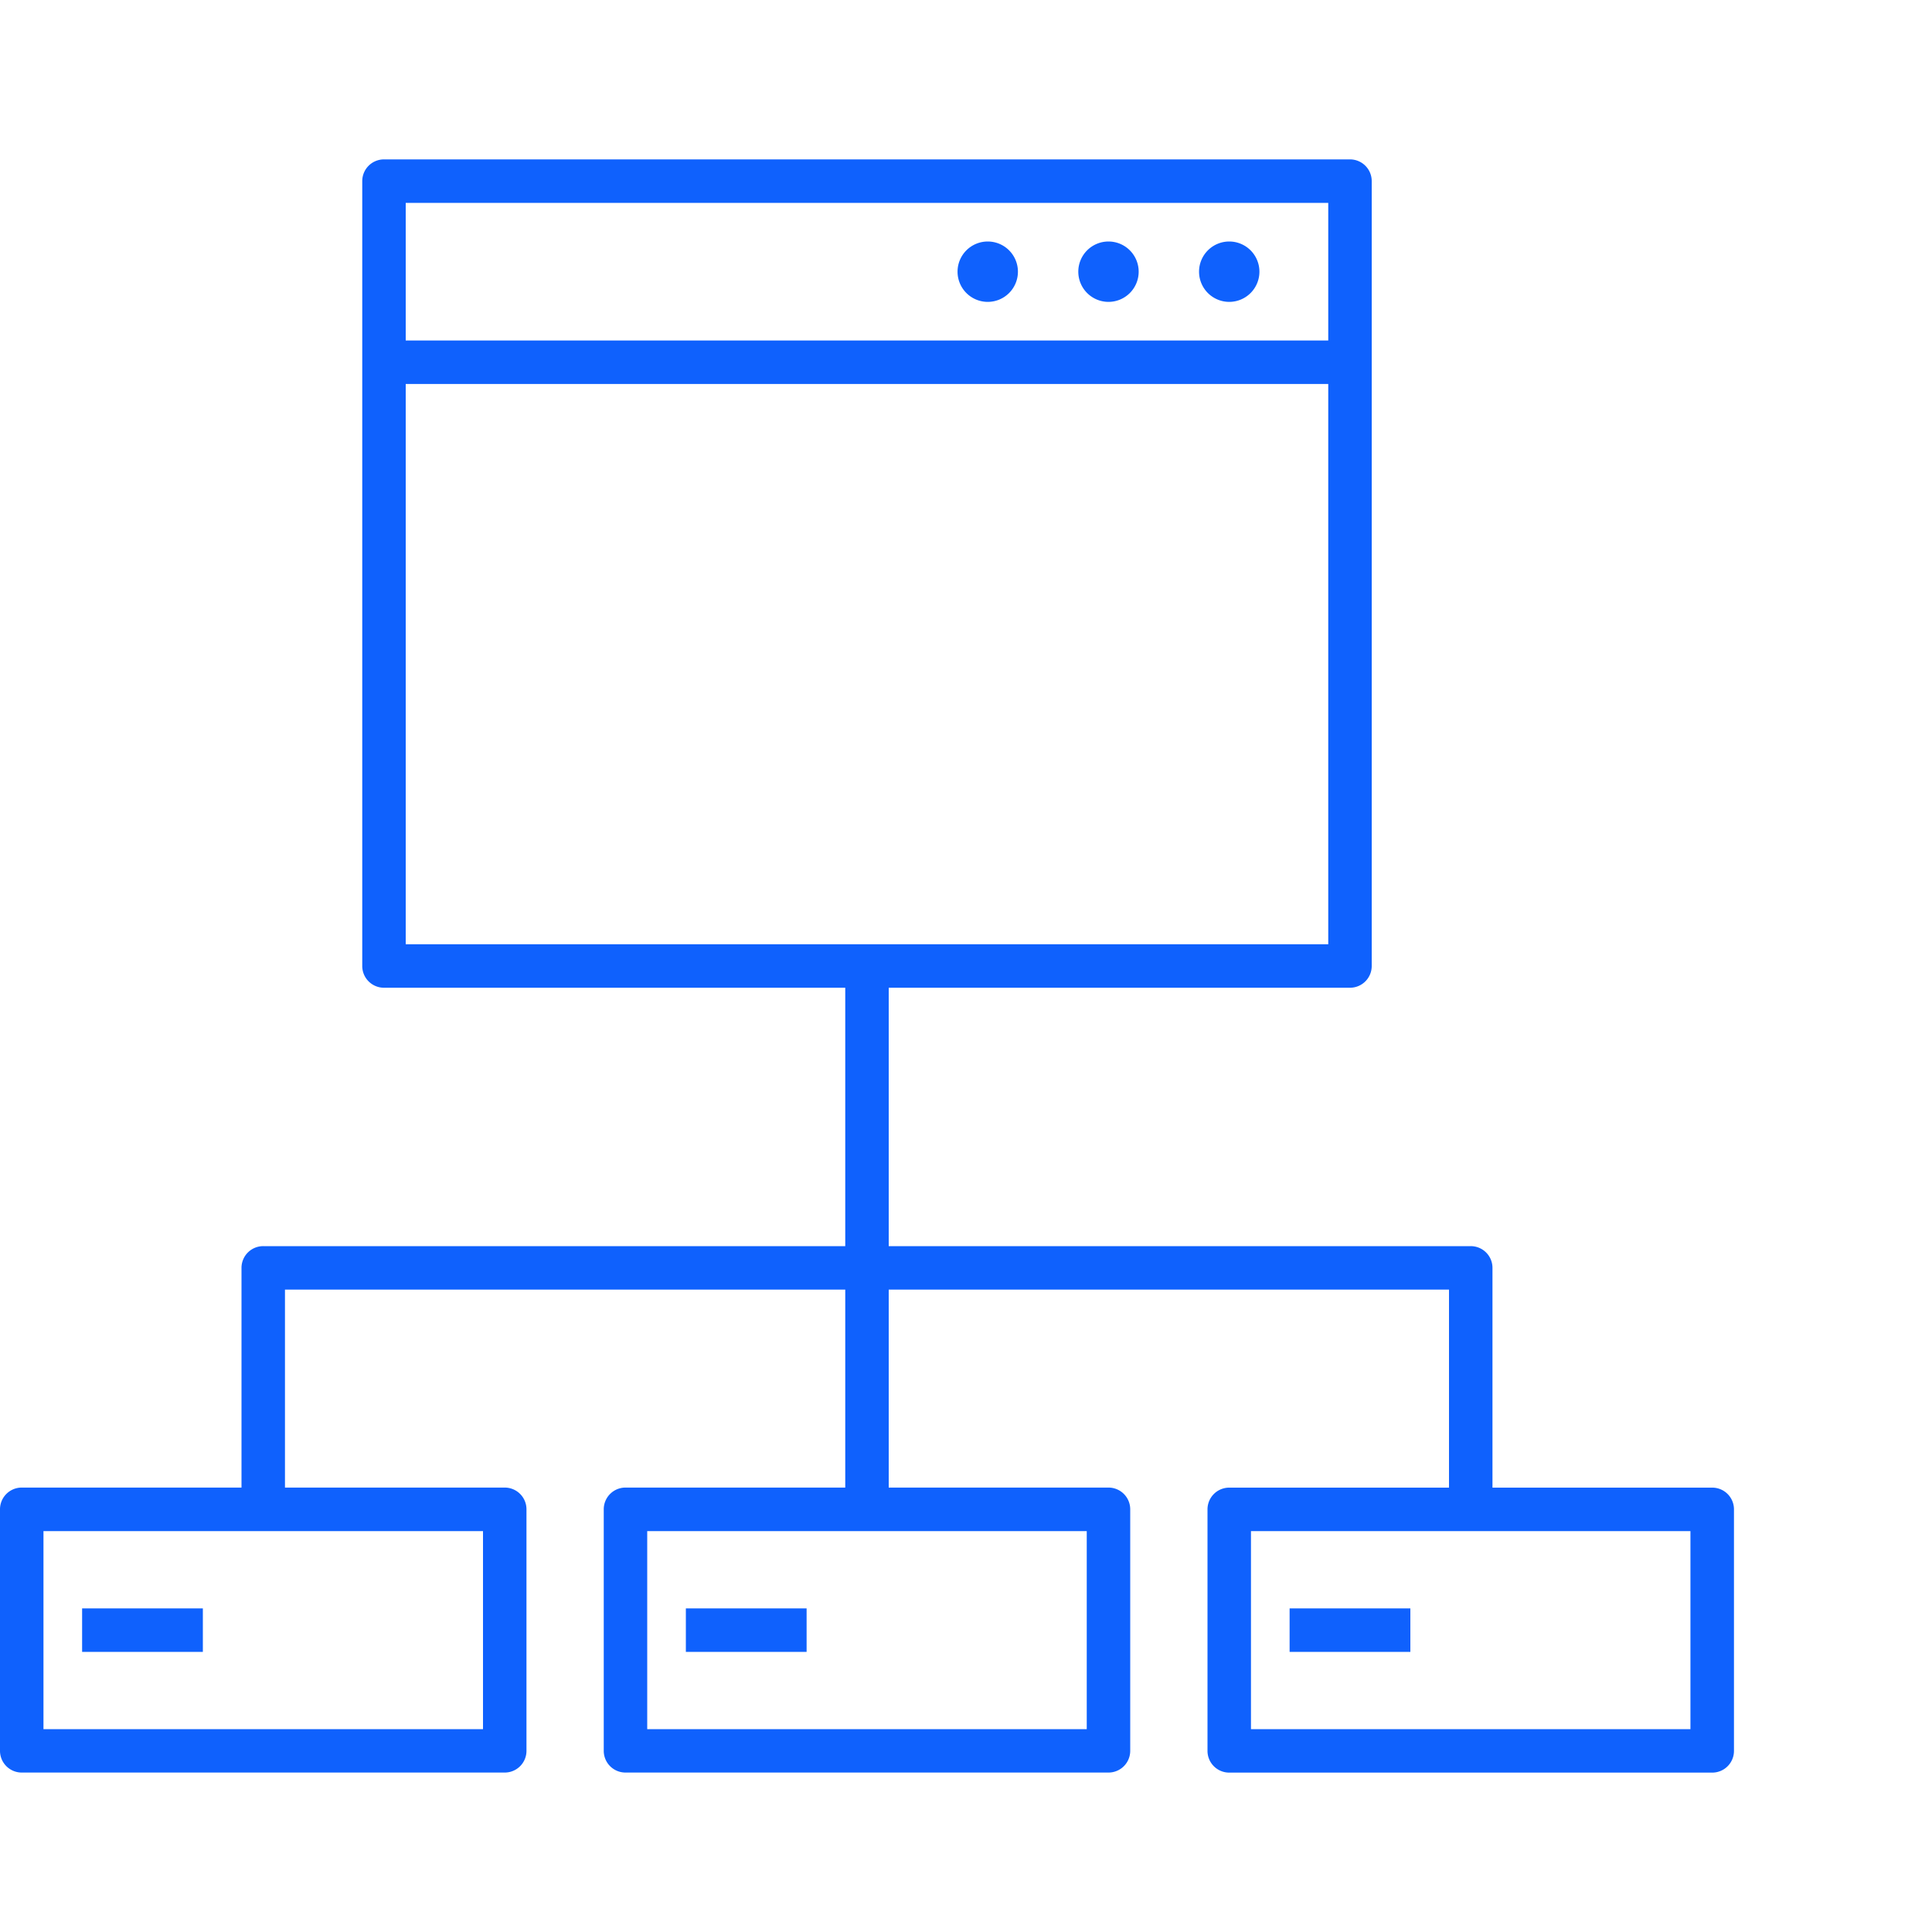 <svg xmlns="http://www.w3.org/2000/svg" width="96" height="96" viewBox="0 0 96 96"><defs><style>.a{fill:#0f61fd;}.b{fill:none;}</style></defs><path class="a" d="M64.22,8.22a1.5,1.5,0,1,1-1.5-1.5A1.5,1.5,0,0,1,64.22,8.22Zm-7.5-1.5a1.5,1.5,0,1,0,1.5,1.5A1.5,1.5,0,0,0,56.72,6.72Zm-6,0a1.5,1.5,0,1,0,1.5,1.5A1.5,1.5,0,0,0,50.72,6.72Zm36,76.08h-24a1.079,1.079,0,0,1-1.08-1.08v-12a1.079,1.079,0,0,1,1.08-1.08H73.64V58.8H45.8v9.837H56.72a1.079,1.079,0,0,1,1.08,1.08v12a1.079,1.079,0,0,1-1.08,1.08h-24a1.079,1.079,0,0,1-1.08-1.08v-12a1.079,1.079,0,0,1,1.08-1.08H43.64V58.8H15.8v9.837H26.72a1.079,1.079,0,0,1,1.08,1.08v12a1.079,1.079,0,0,1-1.08,1.08h-24a1.079,1.079,0,0,1-1.08-1.08v-12a1.079,1.079,0,0,1,1.08-1.08H13.64V57.72a1.079,1.079,0,0,1,1.08-1.08H43.64V43.8H20.72a1.079,1.079,0,0,1-1.08-1.08v-39a1.079,1.079,0,0,1,1.08-1.08h48A1.079,1.079,0,0,1,69.8,3.72v39a1.079,1.079,0,0,1-1.08,1.08H45.8V56.64H74.72a1.079,1.079,0,0,1,1.08,1.08V68.64H86.72a1.079,1.079,0,0,1,1.08,1.08v12A1.079,1.079,0,0,1,86.72,82.8ZM63.8,80.64H85.637V70.8H63.8Zm-30,0H55.64V70.8H33.8S33.8,80.64,33.8,80.64Zm-30,0H25.64V70.8H3.8Zm18-39H67.64V13.8H21.8Zm0-30H67.64V4.8H21.8ZM71.72,76.8h-6V74.64h6Zm-30,0h-6V74.64h6Zm-30,0h-6V74.64h6Z" transform="translate(-1.64 5.28)"/><rect class="b" width="96" height="96"/></svg>